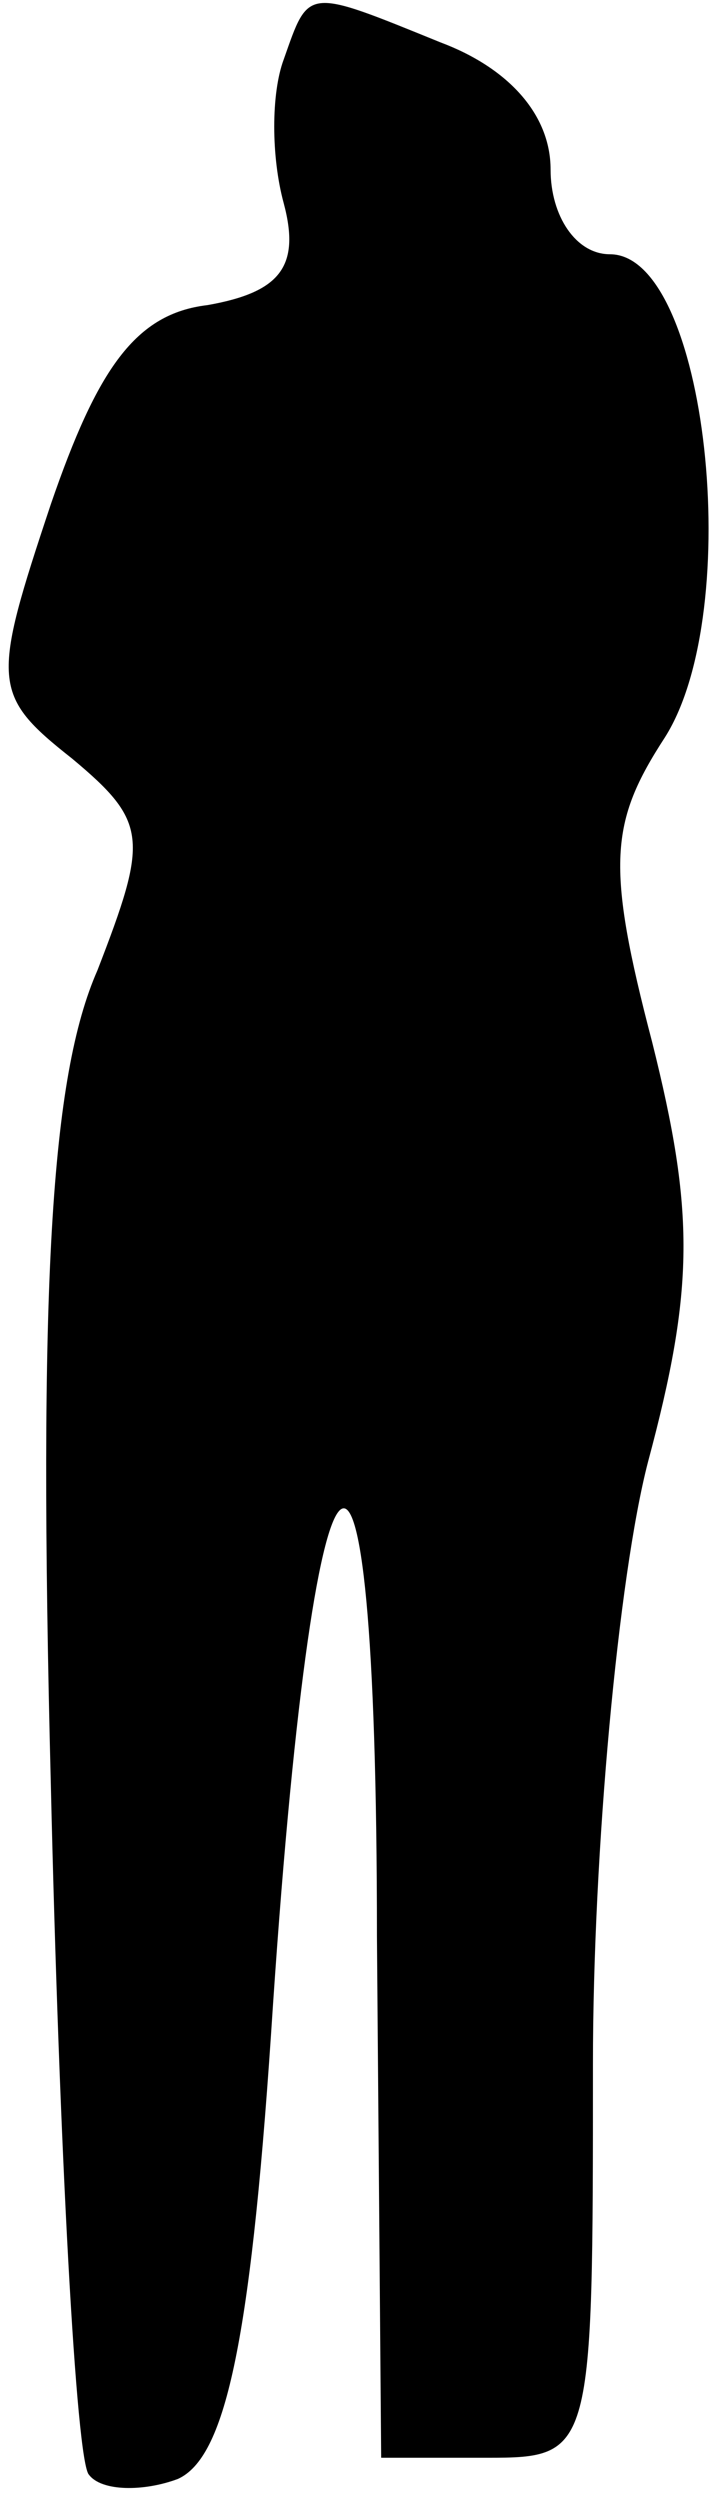 <?xml version="1.0" standalone="no"?>
<!DOCTYPE svg PUBLIC "-//W3C//DTD SVG 20010904//EN"
 "http://www.w3.org/TR/2001/REC-SVG-20010904/DTD/svg10.dtd">
<svg version="1.0" xmlns="http://www.w3.org/2000/svg"
 width="17pt" height="59pt" viewBox="0 0 17 59"
 preserveAspectRatio="xMidYMid meet">
<g transform="translate(0,59) scale(0.1,-0.1)"
fill="#000000" stroke="none">
<path fill="#000000" stroke="none" d="M67 576 c-3 -8 -3 -23 0 -34 4 -15 -1
-21 -18 -24 -17 -2 -26 -15 -37 -47 -14 -42 -14 -45 5 -60 18 -15 18 -19 6
-50 -11 -25 -14 -74 -11 -192 2 -86 6 -160 9 -163 3 -4 13 -4 21 -1 11 5 17
31 22 105 10 154 25 168 25 23 l1 -123 25 0 c25 0 25 1 25 93 0 50 6 115 13
142 11 41 11 59 1 99 -11 42 -10 52 3 72 19 30 10 114 -13 114 -8 0 -14 9 -14
20 0 13 -10 24 -26 30 -32 13 -31 13 -37 -4z"/>
</g>
</svg>
